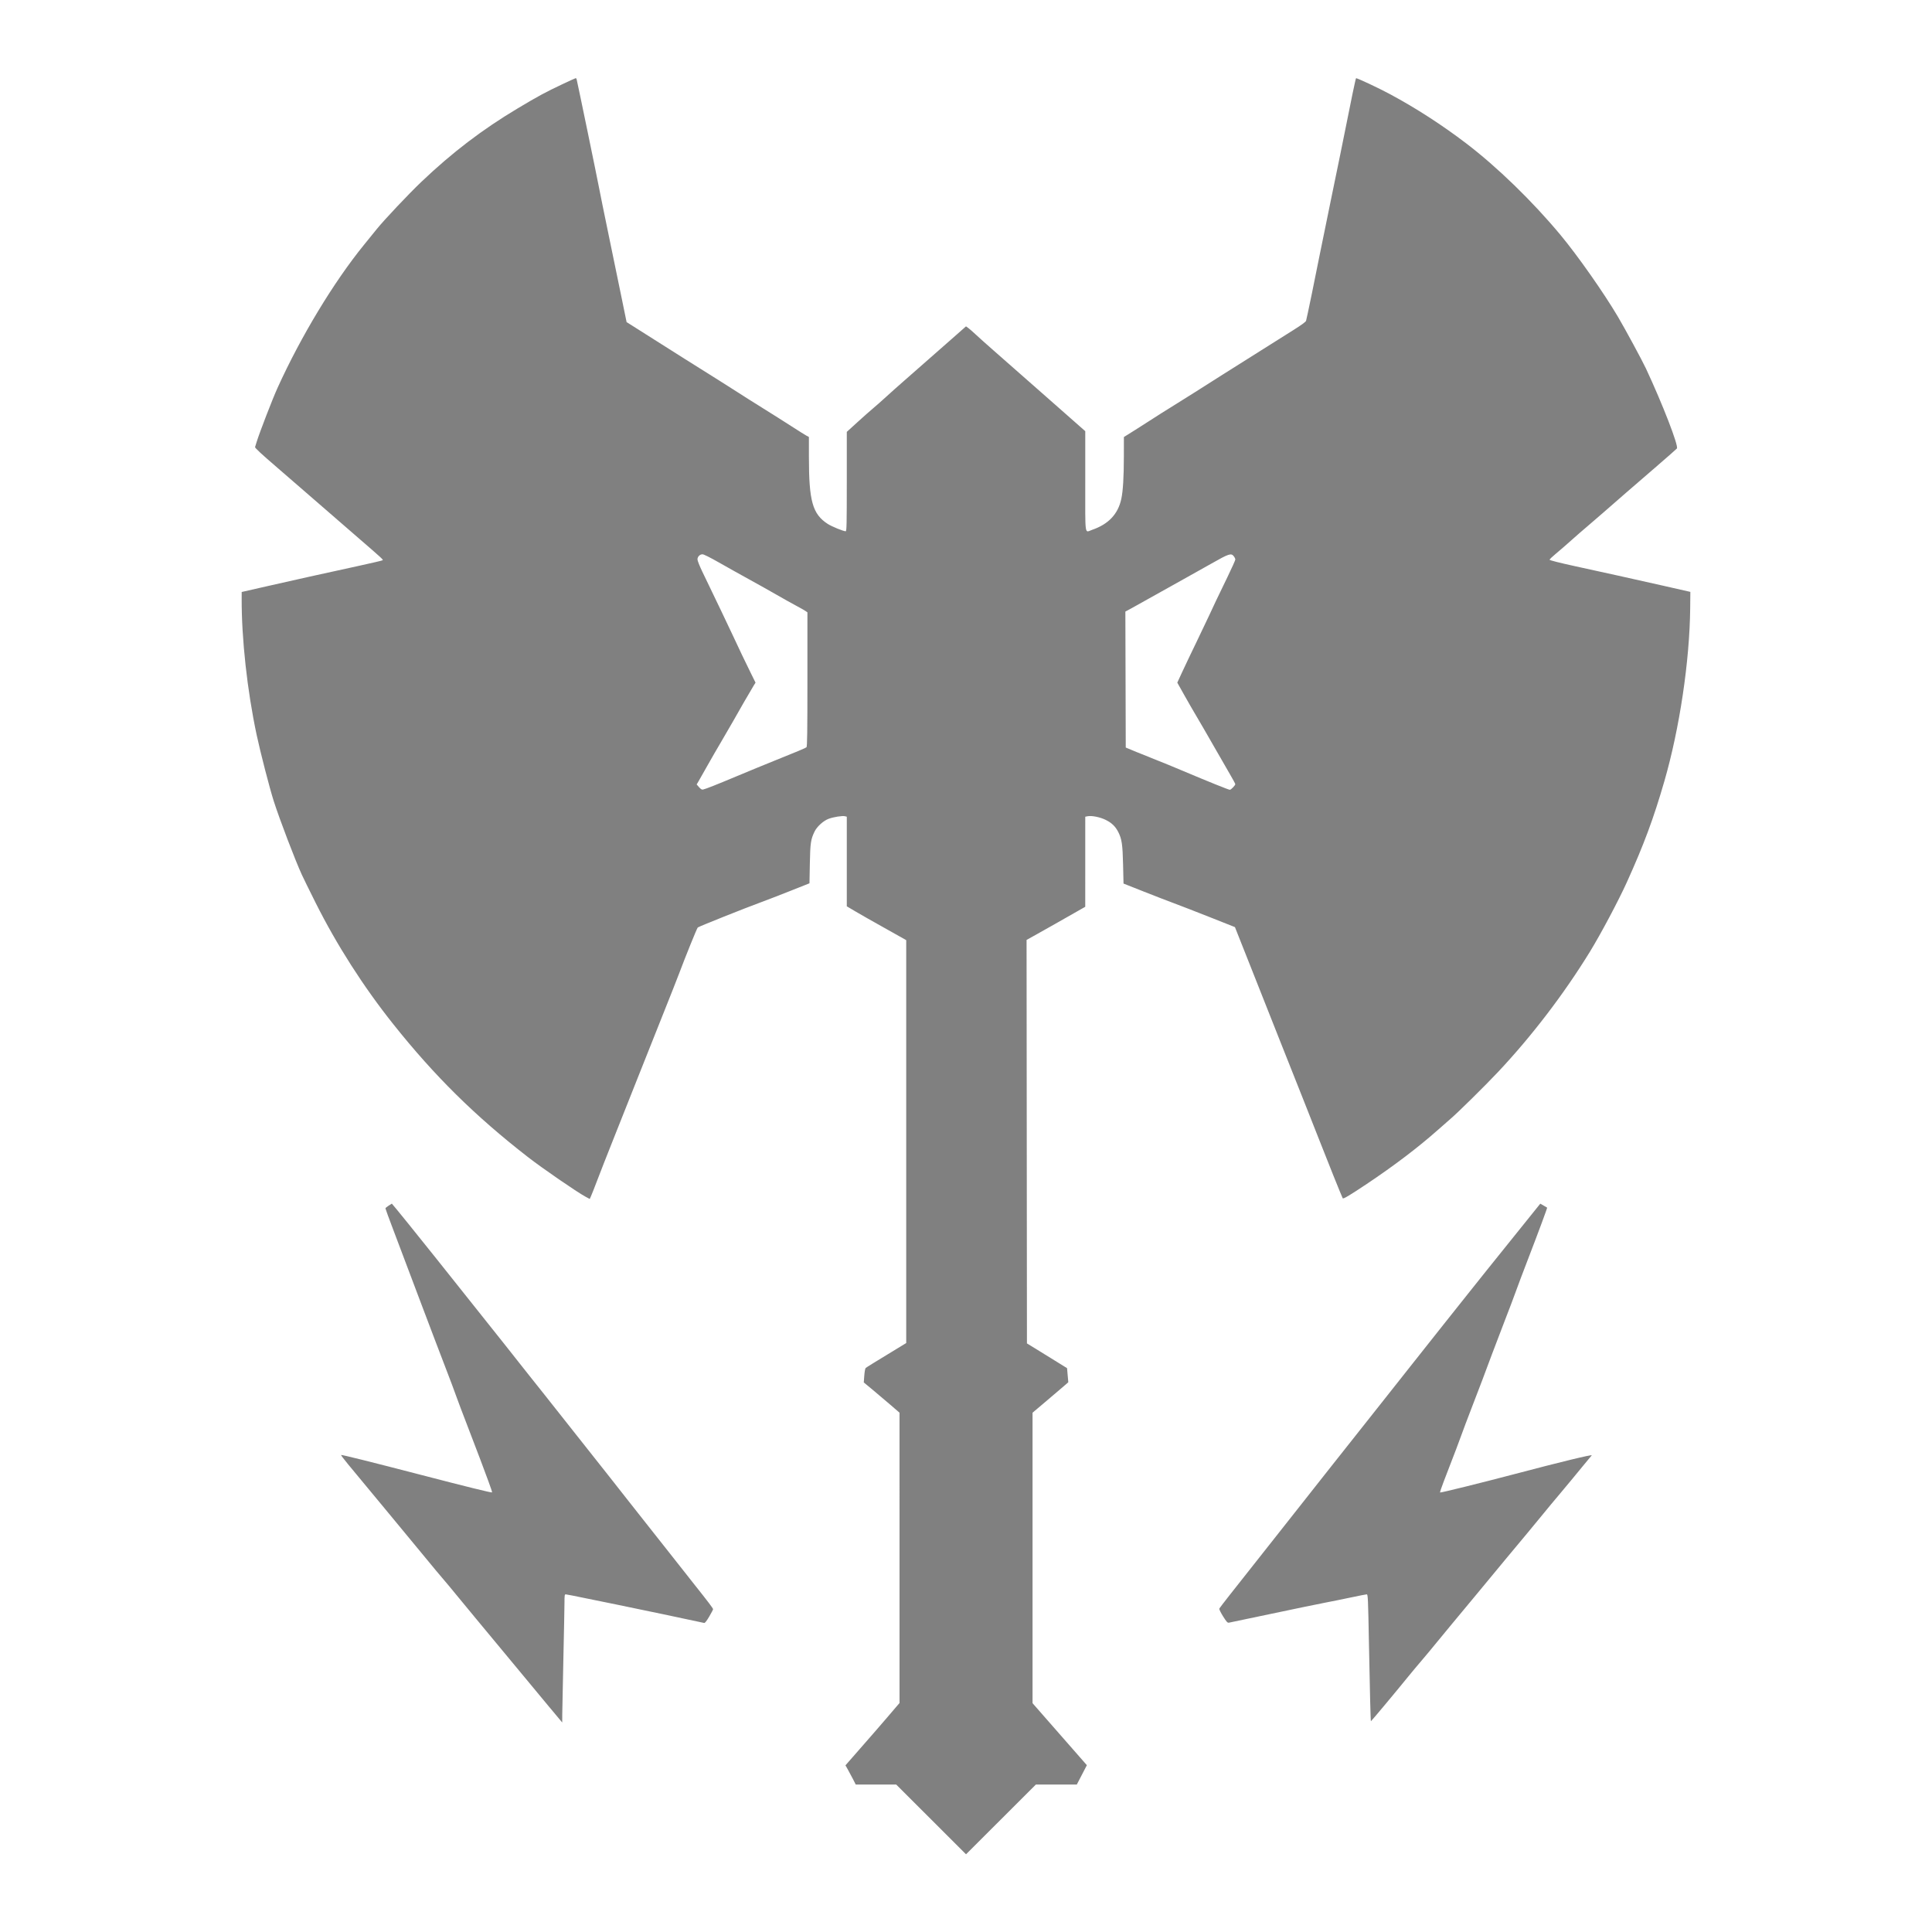 <svg width="4096" height="4096" viewBox="0 0 4096 4096" fill="none" xmlns="http://www.w3.org/2000/svg">
<path fill-rule="evenodd" clip-rule="evenodd" d="M1192.04 178.664C1156.68 195.312 1140.98 203.803 1097.54 229.773C1022.65 274.547 958.693 323.3 893.733 385.137C866.433 411.125 814.211 466.439 798.461 486.049C793.603 492.099 781.633 506.869 771.862 518.874C707.733 597.665 637.641 713.633 588.283 822.612C577.394 846.655 550.414 916.533 543.996 937.315C542.525 942.079 541.063 946.812 540.75 947.833C540.21 949.58 554.668 962.977 587.793 991.429C595.719 998.236 617.007 1016.66 635.1 1032.38C695.619 1084.94 731.29 1115.89 759.735 1140.49C808.905 1183.02 812.737 1186.53 811.406 1187.74C810.689 1188.4 786.714 1194.01 758.128 1200.22C683.106 1216.51 628.57 1228.62 566.766 1242.69L512.428 1255.06L512.37 1269.04C512.016 1353.94 524.097 1463.98 544.083 1557.87C551.926 1594.72 571.881 1672.01 580.385 1698.46C593.177 1738.27 625.576 1823.18 639.99 1854.67C643.142 1861.55 656.21 1888.14 669.029 1913.75C713.897 2003.37 770.471 2091.81 833.848 2171.4C921.341 2281.27 1007.03 2365.86 1119.02 2452.9C1149.79 2476.81 1222.89 2527.14 1241.25 2537.05L1250.3 2541.93L1253.53 2534.64C1255.3 2530.63 1261.04 2516 1266.29 2502.12C1271.53 2488.23 1286.96 2448.88 1300.59 2414.67C1314.21 2380.45 1338.69 2318.79 1355 2277.64C1371.3 2236.49 1395.28 2176.25 1408.29 2143.77C1421.3 2111.28 1435.38 2075.55 1439.59 2064.36C1453.45 2027.48 1477.47 1968.19 1479.28 1966.38C1481.18 1964.47 1579.94 1925.04 1614.52 1912.38C1626.01 1908.17 1653.57 1897.52 1675.78 1888.7L1716.15 1872.67L1716.93 1831.42C1717.76 1787.3 1718.88 1779.6 1726.87 1763.1C1732.07 1752.36 1745.53 1740.15 1756.8 1735.93C1767.11 1732.07 1785.93 1729.11 1791.42 1730.49L1795.27 1731.46V1826.46V1921.47L1813.77 1932.42C1823.95 1938.44 1850.35 1953.45 1872.44 1965.77C1894.53 1978.09 1914.55 1989.31 1916.93 1990.71L1921.27 1993.24V2420.31V2847.36L1907.48 2855.74C1852.99 2888.86 1836.78 2898.88 1835.21 2900.39C1834.22 2901.35 1832.93 2908.59 1832.35 2916.5L1831.29 2930.87L1851 2947.21C1861.85 2956.2 1878.89 2970.64 1888.88 2979.3L1907.05 2995.05L1907.07 3302.8L1907.09 3610.54L1899.61 3619.2C1895.5 3623.96 1887.52 3633.31 1881.89 3639.99C1872.71 3650.87 1848.77 3678.38 1806.85 3726.22L1792.44 3742.66L1797.95 3752.37C1800.98 3757.71 1805.87 3766.86 1808.83 3772.71L1814.21 3783.34L1857.1 3783.35L1900 3783.36L1974.03 3857.3L2048.05 3931.24L2122.12 3857.29L2196.18 3783.34H2239.56H2282.93L2293.58 3762.86L2304.22 3742.37L2298.99 3736.34C2296.11 3733.02 2282.3 3717.26 2268.3 3701.31C2254.3 3685.35 2230.74 3658.48 2215.96 3641.59L2189.08 3610.88L2189.08 3302.97L2189.09 2995.05L2221.67 2967.49C2239.58 2952.33 2256.64 2937.79 2259.56 2935.17L2264.88 2930.41L2263.56 2915.52L2262.25 2900.63L2236.8 2884.84C2222.8 2876.16 2203.67 2864.35 2194.28 2858.6L2177.2 2848.14L2176.81 2420.44L2176.41 1992.73L2198.07 1980.66C2209.98 1974.03 2227.17 1964.35 2236.27 1959.16C2245.36 1953.97 2263.6 1943.59 2276.8 1936.1L2300.8 1922.48L2300.82 1826.99L2300.84 1731.51L2305.66 1730.54C2314.67 1728.74 2332.45 1732.35 2344.57 1738.43C2357.26 1744.79 2364.86 1752.22 2370.89 1764.12C2378.36 1778.85 2380.02 1790.21 2381.02 1833.28L2381.95 1873.23L2425.27 1890.37C2449.09 1899.8 2478.15 1911.03 2489.84 1915.32C2501.53 1919.62 2535.2 1932.68 2564.65 1944.35L2618.2 1965.57L2620.87 1972.37C2622.33 1976.12 2637.32 2013.91 2654.17 2056.35C2671.02 2098.8 2697.68 2166.13 2713.41 2205.98C2729.15 2245.83 2750.96 2300.75 2761.88 2328.04C2772.8 2355.33 2788.61 2395.37 2797.03 2417.03C2812.72 2457.42 2845.71 2539.4 2846.71 2540.48C2848.25 2542.16 2861.16 2534.45 2897.77 2510C2955.68 2471.31 3007.5 2431.92 3048.97 2395.07C3059.79 2385.45 3071.49 2375.19 3074.95 2372.27C3090.12 2359.49 3148.35 2302.1 3175.98 2272.71C3247.49 2196.64 3315.74 2107.29 3370.73 2017.77C3393.64 1980.46 3431.26 1909.69 3449.01 1870.5C3485.05 1790.93 3505.83 1734.98 3528.57 1656.3C3560.88 1544.51 3582.23 1401.45 3583.34 1289.31L3583.68 1254.84L3526.19 1241.79C3494.57 1234.61 3450.98 1224.86 3429.33 1220.12C3407.67 1215.37 3366.39 1206.33 3337.59 1200.01C3305.52 1192.98 3285.22 1187.82 3285.22 1186.7C3285.22 1185.7 3291.06 1180.06 3298.21 1174.19C3305.35 1168.31 3320.42 1155.26 3331.68 1145.18C3342.94 1135.11 3356.81 1123.02 3362.51 1118.32C3368.2 1113.62 3384.58 1099.5 3398.91 1086.94C3431.61 1058.27 3457.22 1036.05 3511.14 989.57C3534.58 969.366 3554.4 951.92 3555.19 950.8C3559.08 945.263 3524.92 857.02 3489.6 781.39C3481.61 764.263 3445.58 697.668 3430.38 671.928C3400.19 620.773 3344.77 541.85 3308.17 497.89C3248.68 426.445 3174.13 354.047 3108.55 304.034C3057.28 264.935 3002.66 229.641 2947.38 199.872C2922.68 186.572 2876.05 164.702 2874.89 165.867C2873.99 166.762 2863.41 217.39 2852.07 275.028C2847.63 297.55 2834.89 359.92 2823.74 413.628C2812.6 467.335 2800.94 524.389 2797.83 540.415C2790.01 580.767 2770.36 675.901 2768.97 680.14C2768.23 682.404 2758.72 689.336 2741.84 699.911C2699.22 726.618 2624.97 773.392 2593.44 793.395C2577.22 803.684 2550 820.962 2532.95 831.79C2515.9 842.618 2492.67 857.165 2481.33 864.114C2469.98 871.064 2453.62 881.406 2444.95 887.096C2436.29 892.785 2418.75 903.985 2405.97 911.984L2382.74 926.529L2382.69 966.966C2382.64 1011.5 2380.88 1040.97 2377.25 1057.76C2370.29 1090 2350.08 1111.37 2315.2 1123.37C2299.17 1128.89 2300.84 1140.87 2300.84 1020.22V914.126L2217.93 841.065C2172.33 800.881 2122.54 757.085 2107.28 743.741C2092.03 730.396 2074.59 714.799 2068.53 709.08C2062.46 703.361 2055.36 697.161 2052.75 695.3L2047.99 691.917L2028.33 709.28C1991.01 742.246 1934.76 791.683 1915.05 808.831C1904.18 818.294 1887.84 832.866 1878.74 841.212C1869.64 849.559 1857.24 860.513 1851.18 865.555C1845.11 870.595 1830.05 883.919 1817.71 895.165L1795.27 915.608V1020.96C1795.27 1111.87 1794.95 1126.32 1792.98 1126.32C1787.95 1126.32 1763.27 1116.23 1754.74 1110.68C1722.65 1089.84 1714.99 1062.6 1714.96 969.25L1714.94 926.37L1710.13 923.884C1707.49 922.516 1693.23 913.581 1678.46 904.029C1663.69 894.477 1635.74 876.815 1616.37 864.782C1596.99 852.749 1574.21 838.352 1565.75 832.789C1557.28 827.226 1539.01 815.623 1525.15 807.004C1496.87 789.419 1409.17 734.132 1375.53 712.681C1363.4 704.949 1347.84 695.091 1340.96 690.776L1328.43 682.929L1318.76 635.69C1313.44 609.71 1300.86 548.763 1290.81 500.253C1280.76 451.743 1271.38 405.674 1269.98 397.878C1267.2 382.483 1223.9 172.834 1222.57 168.321C1222.12 166.806 1221.27 165.592 1220.68 165.626C1220.09 165.66 1207.2 171.526 1192.04 178.664ZM1524.41 1192.64C1541.28 1202.26 1569.96 1218.3 1588.15 1228.27C1606.34 1238.25 1632.57 1252.96 1646.43 1260.95C1660.29 1268.95 1678.72 1279.25 1687.38 1283.86C1696.04 1288.46 1705.08 1293.57 1707.46 1295.22L1711.79 1298.2V1440.44C1711.79 1552.33 1711.37 1583.02 1709.82 1584.28C1707.67 1586.03 1688.85 1593.91 1639.34 1613.78C1621.58 1620.9 1587.21 1635.06 1562.95 1645.23C1518.96 1663.68 1496.57 1672.54 1490.39 1673.94C1488.06 1674.46 1485.66 1673.01 1482.05 1668.89L1476.97 1663.11L1480.41 1657.35C1482.3 1654.17 1490.6 1639.53 1498.86 1624.8C1507.12 1610.08 1521.43 1585.27 1530.66 1569.68C1539.89 1554.09 1550.18 1536.37 1553.52 1530.3C1561.78 1515.3 1593.22 1460.87 1597.97 1453.34L1601.8 1447.26L1591.97 1427.36C1579.83 1402.79 1566.63 1375.16 1552.73 1345.24C1543.36 1325.09 1520.68 1277.69 1488.81 1211.65C1483.25 1200.11 1478.69 1188.6 1478.69 1186.06C1478.69 1180.23 1483.67 1175.14 1489.37 1175.14C1492.06 1175.14 1505.6 1181.9 1524.41 1192.64ZM2615.73 1179.29C2617.52 1181.57 2618.99 1184.69 2618.99 1186.22C2618.99 1187.75 2611.48 1204.48 2602.3 1223.41C2579.26 1270.94 2573.37 1283.29 2563.37 1305.08C2558.6 1315.47 2546.44 1340.99 2536.35 1361.78C2526.26 1382.57 2513.04 1410.3 2506.98 1423.4L2495.96 1447.22L2510.4 1473.01C2518.33 1487.19 2530.33 1508.02 2537.06 1519.28C2543.79 1530.54 2559.59 1557.83 2572.17 1579.92C2584.75 1602 2600.43 1629.25 2607.02 1640.46C2613.6 1651.67 2618.97 1661.6 2618.94 1662.51C2618.87 1665.1 2609.84 1674.42 2607.41 1674.42C2604.79 1674.42 2561.25 1656.89 2509.53 1635.02C2488.74 1626.23 2462.87 1615.6 2452.04 1611.41C2441.21 1607.22 2422.08 1599.53 2409.52 1594.32L2386.68 1584.85L2386.28 1440.72L2385.87 1296.59L2399.66 1289.13C2407.25 1285.02 2429.75 1272.46 2449.68 1261.21C2469.6 1249.96 2496.53 1234.91 2509.53 1227.77C2522.52 1220.64 2548.75 1205.94 2567.8 1195.11C2605.62 1173.63 2610.11 1172.15 2615.73 1179.29ZM823.884 2556.13C820.202 2558.43 817.181 2561.03 817.169 2561.91C817.156 2562.79 824.552 2582.99 833.604 2606.82C842.655 2630.64 856.04 2666.07 863.348 2685.57C870.654 2705.06 884.569 2741.91 894.27 2767.47C903.97 2793.02 917.134 2827.75 923.524 2844.64C929.913 2861.53 940.812 2890.02 947.742 2907.94C954.672 2925.87 963.3 2948.9 966.915 2959.13C970.529 2969.36 981.455 2998.28 991.192 3023.4C1000.93 3048.52 1012.99 3080.06 1017.98 3093.49C1022.98 3106.92 1030.88 3128.12 1035.54 3140.6C1040.2 3153.08 1043.68 3163.63 1043.27 3164.04C1042.24 3165.07 990.193 3152.24 894.366 3127.34C785.705 3099.11 724.028 3083.75 723.087 3084.69C722.661 3085.12 729.307 3093.93 737.858 3104.27C746.407 3114.61 784.943 3161.12 823.491 3207.62C862.039 3254.12 900.601 3300.8 909.185 3311.35C917.767 3321.9 931.022 3337.76 938.639 3346.61C946.257 3355.45 959.249 3371.05 967.512 3381.26C975.774 3391.47 994.413 3414.05 1008.93 3431.44C1023.45 3448.82 1059.31 3492.06 1088.62 3527.51C1117.92 3562.97 1151.7 3603.67 1163.67 3617.97C1175.65 3632.26 1186.9 3645.72 1188.69 3647.89L1191.94 3651.83L1192.02 3634.5C1192.07 3624.97 1193.14 3571.82 1194.41 3516.38C1195.67 3460.94 1196.72 3407.6 1196.74 3397.86C1196.76 3382.52 1197.11 3380.14 1199.34 3380.14C1200.76 3380.14 1220.43 3384 1243.05 3388.72C1265.67 3393.44 1293.75 3399.16 1305.44 3401.43C1325.97 3405.43 1488.06 3439.48 1492.87 3440.8C1494.47 3441.25 1497.88 3436.96 1503.5 3427.45C1508.05 3419.75 1511.77 3412.64 1511.77 3411.66C1511.77 3409.73 1501.23 3395.82 1471.67 3358.68C1461.24 3345.58 1437.82 3315.88 1419.63 3292.67C1401.44 3269.46 1376.31 3237.65 1363.79 3221.99C1351.27 3206.32 1334.97 3185.65 1327.56 3176.04C1320.16 3166.44 1304.89 3147.01 1293.63 3132.87C1263.18 3094.62 1193.73 3006.82 1153.45 2955.67C1143.06 2942.46 1129.17 2925.02 1122.58 2916.89C1116 2908.77 1105.37 2895.34 1098.96 2887.04C1092.55 2878.74 1079.1 2861.73 1069.08 2849.24C1051.76 2827.65 959.616 2711.94 924.291 2667.41C891.305 2625.83 831.122 2551.48 830.723 2551.81C830.644 2551.88 827.567 2553.82 823.884 2556.13ZM3223 2604.75C3150.04 2695.46 3142.96 2704.29 3113.4 2741.48C3097.56 2761.4 3073.88 2791.17 3060.77 2807.63C3047.66 2824.09 3017.91 2861.65 2994.65 2891.1C2971.4 2920.56 2942.25 2957.41 2929.87 2973C2865.11 3054.63 2778.19 3164.6 2705.91 3256.37C2682.67 3285.87 2655.17 3320.7 2606.67 3382.05C2595.23 3396.53 2585.48 3409.36 2585.02 3410.57C2584.56 3411.77 2588.14 3419.06 2592.98 3426.77C2600.27 3438.37 2602.38 3440.68 2605.27 3440.24C2607.18 3439.95 2646.67 3431.67 2693.02 3421.85C2739.36 3412.03 2790.74 3401.4 2807.2 3398.23C2823.66 3395.07 2850.15 3389.7 2866.06 3386.31C2881.96 3382.92 2896.18 3380.14 2897.65 3380.14C2900.1 3380.14 2900.46 3388.17 2902.23 3482.12C2904.23 3587.93 2905.76 3648.33 2906.46 3649.16C2906.85 3649.63 2957.95 3588.49 2984.15 3556.2C2991.37 3547.29 3004.84 3531.17 3014.07 3520.38C3023.3 3509.59 3037.23 3492.85 3045.03 3483.18C3052.82 3473.52 3067.75 3455.41 3078.2 3442.95C3088.65 3430.5 3112.71 3401.52 3131.67 3378.57C3180.68 3319.24 3215.36 3277.45 3238.02 3250.41C3248.82 3237.53 3264.31 3218.75 3272.45 3208.67C3280.58 3198.6 3294.79 3181.49 3304.02 3170.67C3313.25 3159.84 3325.37 3145.31 3330.94 3138.38C3336.52 3131.45 3348.19 3117.27 3356.87 3106.88C3365.56 3096.48 3373.54 3086.85 3374.6 3085.48C3376.55 3082.95 3308.47 3099.45 3211.98 3124.91C3141.4 3143.52 3053.96 3165.16 3053.03 3164.23C3052.55 3163.75 3056.11 3153.13 3060.93 3140.63C3086.06 3075.55 3093.81 3055.15 3098.61 3041.52C3101.51 3033.29 3111.4 3007.06 3120.61 2983.24C3138.63 2936.59 3146.98 2914.54 3163.01 2871.28C3168.65 2856.05 3180.83 2824.16 3190.06 2800.41C3199.3 2776.66 3209.88 2748.72 3213.57 2738.33C3217.25 2727.93 3229.28 2696.04 3240.3 2667.45C3261.18 2613.29 3280.68 2560.73 3280.06 2560.28C3279.86 2560.14 3276.51 2558.19 3272.62 2555.95L3265.53 2551.88L3223 2604.75Z" fill="#808080"/>
</svg>
